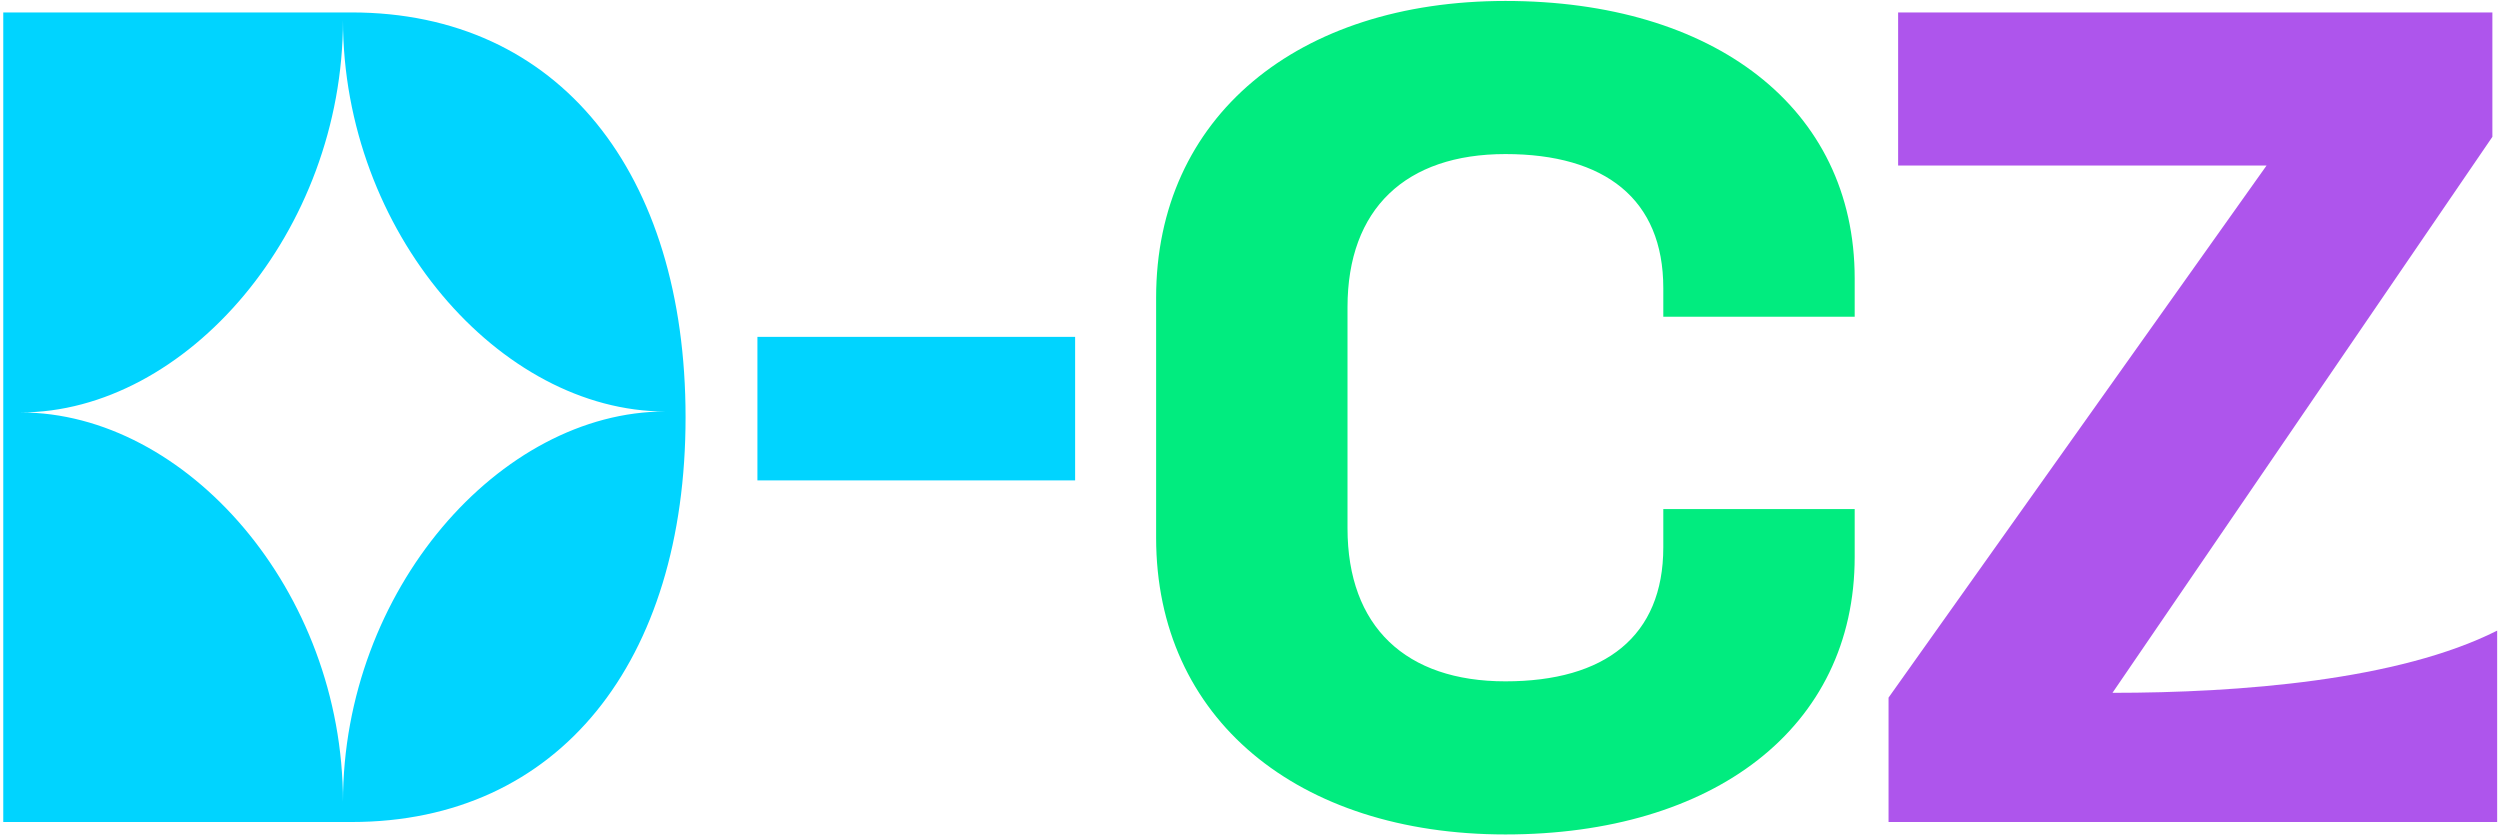 <svg width="209" height="70" viewBox="0 0 209 70" fill="none" xmlns="http://www.w3.org/2000/svg">
<path d="M0.273 68.72V1.04H29.393C46.753 1.04 57.313 14.48 57.313 34.88C57.313 55.28 46.753 68.72 29.393 68.72H0.273ZM1.713 34.48C15.553 34.48 28.673 49.36 28.673 67.04C28.673 49.36 41.793 34.4 55.633 34.4C41.793 34.4 28.673 19.36 28.673 1.68C28.673 19.36 15.553 34.48 1.713 34.48ZM63.32 40.16V28.16H89.88V40.16H63.32Z" fill="#00D4FF"/>
<path d="M139.052 42.56H155.052V46.56C155.052 60.88 143.212 69.76 125.852 69.76C108.492 69.76 96.652 60.08 96.652 44.96V24.88C96.652 9.76 108.492 0.08 125.852 0.08C143.212 0.08 155.052 8.96 155.052 23.28V26.48H139.052V24.08C139.052 16.64 134.172 12.88 125.852 12.88C117.532 12.88 112.652 17.44 112.652 25.68V44.16C112.652 52.4 117.532 56.96 125.852 56.96C134.172 56.96 139.052 53.2 139.052 45.76V42.56Z" fill="#01EC7F"/>
<path d="M157.883 68.72V58.32L189.483 13.84H158.683V1.04H208.363V11.44L176.603 57.92C187.243 57.92 200.523 56.88 208.763 52.72V68.72H157.883Z" fill="#AE55EC"/>
</svg>
